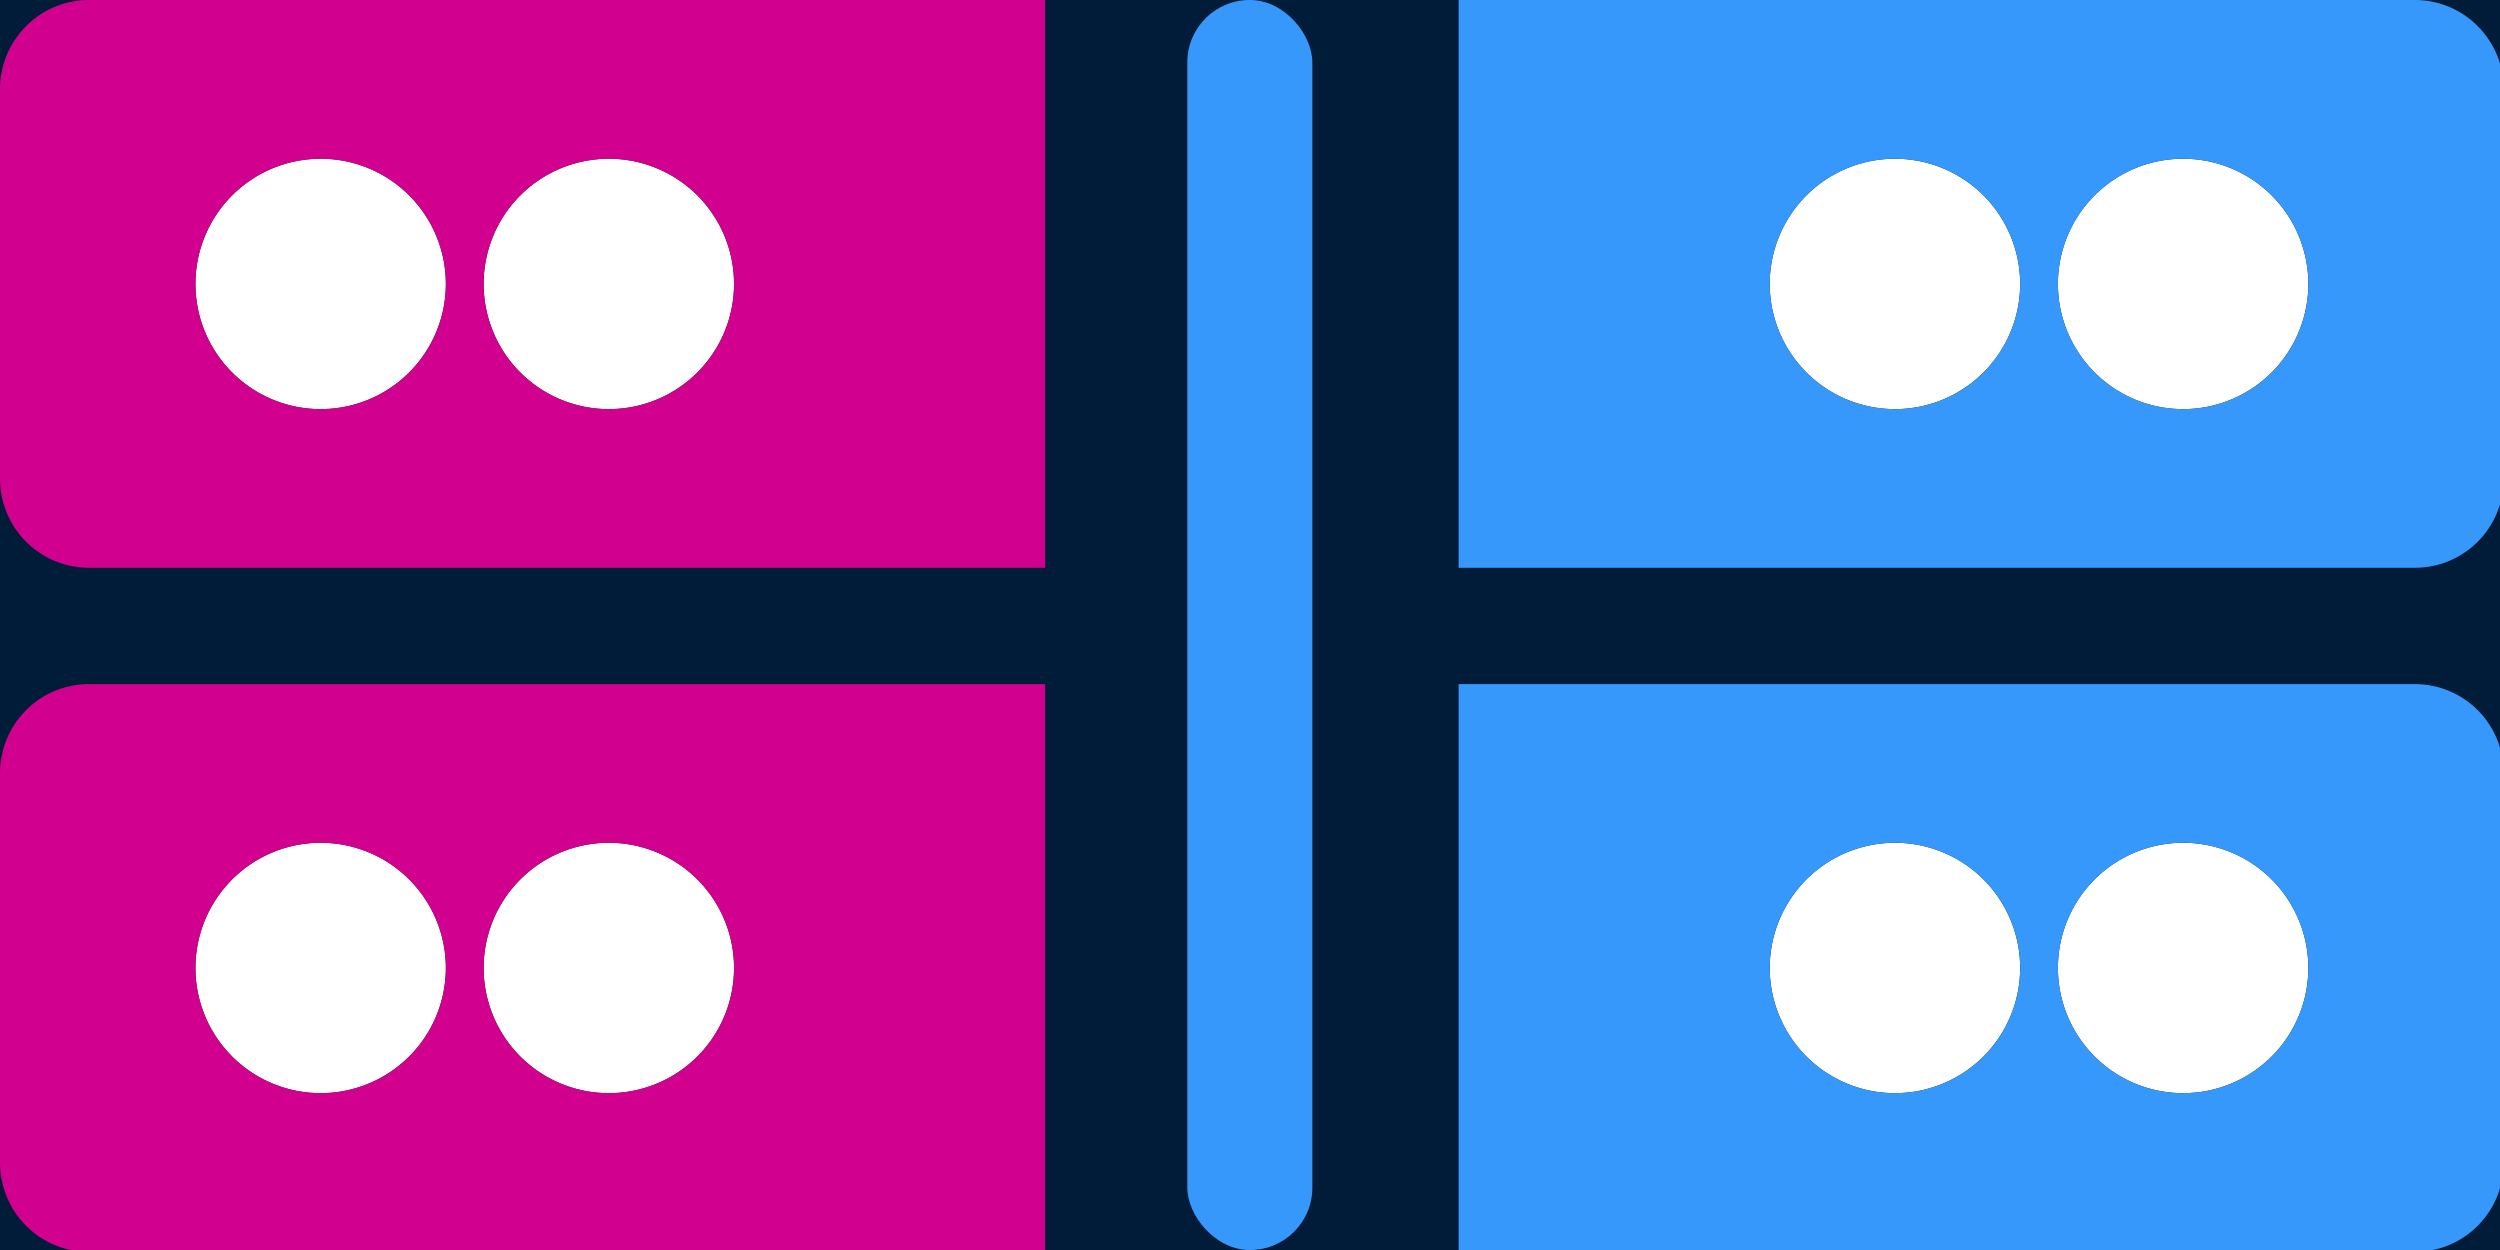 <?xml version="1.0" encoding="UTF-8" standalone="no"?>
<!-- Created with Inkscape (http://www.inkscape.org/) -->

<svg
   xmlns:dc="http://purl.org/dc/elements/1.1/"
   xmlns:cc="http://creativecommons.org/ns#"
   xmlns:rdf="http://www.w3.org/1999/02/22-rdf-syntax-ns#"
   xmlns:svg="http://www.w3.org/2000/svg"
   xmlns="http://www.w3.org/2000/svg"
   xmlns:sodipodi="http://sodipodi.sourceforge.net/DTD/sodipodi-0.dtd"
   xmlns:inkscape="http://www.inkscape.org/namespaces/inkscape"
   width="30"
   height="15"
   viewBox="0 0 7.938 3.969"
   version="1.1"
   id="svg8"
   inkscape:version="0.92.5 (2060ec1f9f, 2020-04-08)"
   sodipodi:docname="mirror.svg">
  <defs
     id="defs2">
    <clipPath
       id="clipPath828"
       clipPathUnits="userSpaceOnUse">
      <rect
         y="286.45"
         x="21.332"
         height="6.78"
         width="6.681"
         id="rect830"
         style="opacity:0.476;fill:#008000;fill-opacity:1;stroke:none;stroke-width:9.109;stroke-linecap:square;stroke-linejoin:miter;stroke-miterlimit:4;stroke-dasharray:none;stroke-opacity:1" />
    </clipPath>
    <clipPath
       id="clipPath828-7"
       clipPathUnits="userSpaceOnUse">
      <rect
         y="286.45"
         x="21.332"
         height="6.78"
         width="6.681"
         id="rect830-5"
         style="opacity:0.476;fill:#008000;fill-opacity:1;stroke:none;stroke-width:9.109;stroke-linecap:square;stroke-linejoin:miter;stroke-miterlimit:4;stroke-dasharray:none;stroke-opacity:1" />
    </clipPath>
    <clipPath
       id="clipPath828-75"
       clipPathUnits="userSpaceOnUse">
      <rect
         y="286.45"
         x="21.332"
         height="6.78"
         width="6.681"
         id="rect830-3"
         style="opacity:0.476;fill:#008000;fill-opacity:1;stroke:none;stroke-width:9.109;stroke-linecap:square;stroke-linejoin:miter;stroke-miterlimit:4;stroke-dasharray:none;stroke-opacity:1" />
    </clipPath>
    <clipPath
       id="clipPath828-7-5"
       clipPathUnits="userSpaceOnUse">
      <rect
         y="286.45"
         x="21.332"
         height="6.78"
         width="6.681"
         id="rect830-5-6"
         style="opacity:0.476;fill:#008000;fill-opacity:1;stroke:none;stroke-width:9.109;stroke-linecap:square;stroke-linejoin:miter;stroke-miterlimit:4;stroke-dasharray:none;stroke-opacity:1" />
    </clipPath>
  </defs>
  <sodipodi:namedview
     id="base"
     pagecolor="#ffffff"
     bordercolor="#666666"
     borderopacity="1.0"
     inkscape:pageopacity="0"
     inkscape:pageshadow="2"
     inkscape:zoom="32"
     inkscape:cx="14.515869"
     inkscape:cy="6.7573505"
     inkscape:document-units="mm"
     inkscape:current-layer="svg8"
     showgrid="false"
     showborder="true"
     inkscape:showpageshadow="false"
     units="px"
     fit-margin-top="0"
     fit-margin-left="0"
     fit-margin-right="0"
     fit-margin-bottom="0"
     inkscape:snap-nodes="false"
     inkscape:snap-global="true"
     inkscape:snap-bbox="false"
     inkscape:snap-bbox-midpoints="false"
     inkscape:bbox-nodes="false"
     inkscape:snap-page="false"
     inkscape:object-nodes="true"
     inkscape:bbox-paths="false"
     inkscape:window-width="1920"
     inkscape:window-height="1054"
     inkscape:window-x="0"
     inkscape:window-y="26"
     inkscape:window-maximized="1"
     inkscape:object-paths="true"
     inkscape:snap-intersection-paths="true"
     inkscape:snap-smooth-nodes="true"
     inkscape:snap-midpoints="true" />
  <path
     style="fill:#001c38;fill-opacity:1;stroke-width:3.183;stroke-linecap:butt;stroke-linejoin:round;stroke-miterlimit:4;stroke-dasharray:none"
     d="M 0 0 L 0 15 L 30 15 L 30 0 L 0 0 z M 3.842 1.902 A 1.5 1.5 0 0 1 5.342 3.402 A 1.5 1.5 0 0 1 3.842 4.902 A 1.5 1.5 0 0 1 2.342 3.402 A 1.5 1.5 0 0 1 3.842 1.902 z M 7.295 1.902 A 1.5 1.5 0 0 1 8.795 3.402 A 1.5 1.5 0 0 1 7.295 4.902 A 1.5 1.5 0 0 1 5.795 3.402 A 1.5 1.5 0 0 1 7.295 1.902 z M 22.705 1.902 A 1.5 1.5 0 0 1 24.205 3.402 A 1.5 1.5 0 0 1 22.705 4.902 A 1.5 1.5 0 0 1 21.205 3.402 A 1.5 1.5 0 0 1 22.705 1.902 z M 26.158 1.902 A 1.5 1.5 0 0 1 27.658 3.402 A 1.5 1.5 0 0 1 26.158 4.902 A 1.5 1.5 0 0 1 24.658 3.402 A 1.5 1.5 0 0 1 26.158 1.902 z M 3.842 10.098 A 1.5 1.5 0 0 1 5.342 11.598 A 1.5 1.5 0 0 1 3.842 13.098 A 1.5 1.5 0 0 1 2.342 11.598 A 1.5 1.5 0 0 1 3.842 10.098 z M 7.295 10.098 A 1.5 1.5 0 0 1 8.795 11.598 A 1.5 1.5 0 0 1 7.295 13.098 A 1.5 1.5 0 0 1 5.795 11.598 A 1.5 1.5 0 0 1 7.295 10.098 z M 22.705 10.098 A 1.5 1.5 0 0 1 24.205 11.598 A 1.5 1.5 0 0 1 22.705 13.098 A 1.5 1.5 0 0 1 21.205 11.598 A 1.5 1.5 0 0 1 22.705 10.098 z M 26.158 10.098 A 1.5 1.5 0 0 1 27.658 11.598 A 1.5 1.5 0 0 1 26.158 13.098 A 1.5 1.5 0 0 1 24.658 11.598 A 1.5 1.5 0 0 1 26.158 10.098 z "
     transform="scale(0.265)"
     id="rect1024" />
  <path
     style="display:inline;opacity:1;fill:#d2008e;fill-opacity:1;stroke:none;stroke-width:1.2;stroke-linecap:round;stroke-linejoin:round;stroke-miterlimit:4;stroke-dasharray:none;stroke-opacity:1;paint-order:normal"
     d="M 1.068 0 C 0.475 0 -2.9605947e-16 0.479 0 1.072 L 0 5.732 C 0 6.326 0.475 6.803 1.068 6.803 L 12.523 6.803 L 12.523 0 L 1.068 0 z M 3.842 1.902 A 1.5 1.5 0 0 1 5.342 3.402 A 1.5 1.5 0 0 1 3.842 4.902 A 1.5 1.5 0 0 1 2.342 3.402 A 1.5 1.5 0 0 1 3.842 1.902 z M 7.295 1.902 A 1.5 1.5 0 0 1 8.795 3.402 A 1.5 1.5 0 0 1 7.295 4.902 A 1.5 1.5 0 0 1 5.795 3.402 A 1.5 1.5 0 0 1 7.295 1.902 z M 1.068 8.197 C 0.475 8.197 -2.9605947e-16 8.674 0 9.268 L 0 13.928 C 0 14.521 0.475 15 1.068 15 L 12.523 15 L 12.523 8.197 L 1.068 8.197 z M 3.842 10.098 A 1.5 1.5 0 0 1 5.342 11.598 A 1.5 1.5 0 0 1 3.842 13.098 A 1.5 1.5 0 0 1 2.342 11.598 A 1.5 1.5 0 0 1 3.842 10.098 z M 7.295 10.098 A 1.5 1.5 0 0 1 8.795 11.598 A 1.5 1.5 0 0 1 7.295 13.098 A 1.5 1.5 0 0 1 5.795 11.598 A 1.5 1.5 0 0 1 7.295 10.098 z "
     transform="scale(0.265)"
     id="path1044" />
  <rect
     style="display:inline;opacity:1;fill:#3798fb;fill-opacity:1;stroke:none;stroke-width:0.282;stroke-linecap:round;stroke-linejoin:round;stroke-miterlimit:4;stroke-dasharray:none;stroke-opacity:1;paint-order:normal"
     id="rect827"
     width="0.397"
     height="3.969"
     x="3.77"
     y="-4.4408921e-16"
     ry="0.198" />
  <path
     style="display:inline;opacity:1;fill:#3798fb;fill-opacity:1;stroke:none;stroke-width:1.2;stroke-linecap:round;stroke-linejoin:round;stroke-miterlimit:4;stroke-dasharray:none;stroke-opacity:1;paint-order:normal"
     d="M 17.477 0 L 17.477 6.803 L 28.932 6.803 C 29.525 6.803 30 6.326 30 5.732 L 30 1.072 C 30 0.479 29.525 0 28.932 0 L 17.477 0 z M 22.705 1.902 A 1.5 1.5 0 0 1 24.205 3.402 A 1.5 1.5 0 0 1 22.705 4.902 A 1.5 1.5 0 0 1 21.205 3.402 A 1.5 1.5 0 0 1 22.705 1.902 z M 26.158 1.902 A 1.5 1.5 0 0 1 27.658 3.402 A 1.5 1.5 0 0 1 26.158 4.902 A 1.5 1.5 0 0 1 26.053 4.898 A 1.5 1.5 0 0 1 24.658 3.402 A 1.5 1.5 0 0 1 24.662 3.297 A 1.5 1.5 0 0 1 26.158 1.902 z M 17.477 8.197 L 17.477 15 L 28.932 15 C 29.525 15 30 14.521 30 13.928 L 30 9.268 C 30 8.674 29.525 8.197 28.932 8.197 L 17.477 8.197 z M 22.705 10.098 A 1.5 1.5 0 0 1 24.205 11.598 A 1.5 1.5 0 0 1 22.705 13.098 A 1.5 1.5 0 0 1 21.205 11.598 A 1.5 1.5 0 0 1 22.705 10.098 z M 26.158 10.098 A 1.5 1.5 0 0 1 27.658 11.598 A 1.5 1.5 0 0 1 26.158 13.098 A 1.5 1.5 0 0 1 26.053 13.094 A 1.5 1.5 0 0 1 24.658 11.598 A 1.5 1.5 0 0 1 24.662 11.492 A 1.5 1.5 0 0 1 26.158 10.098 z "
     transform="scale(0.265)"
     id="path1052" />
</svg>
